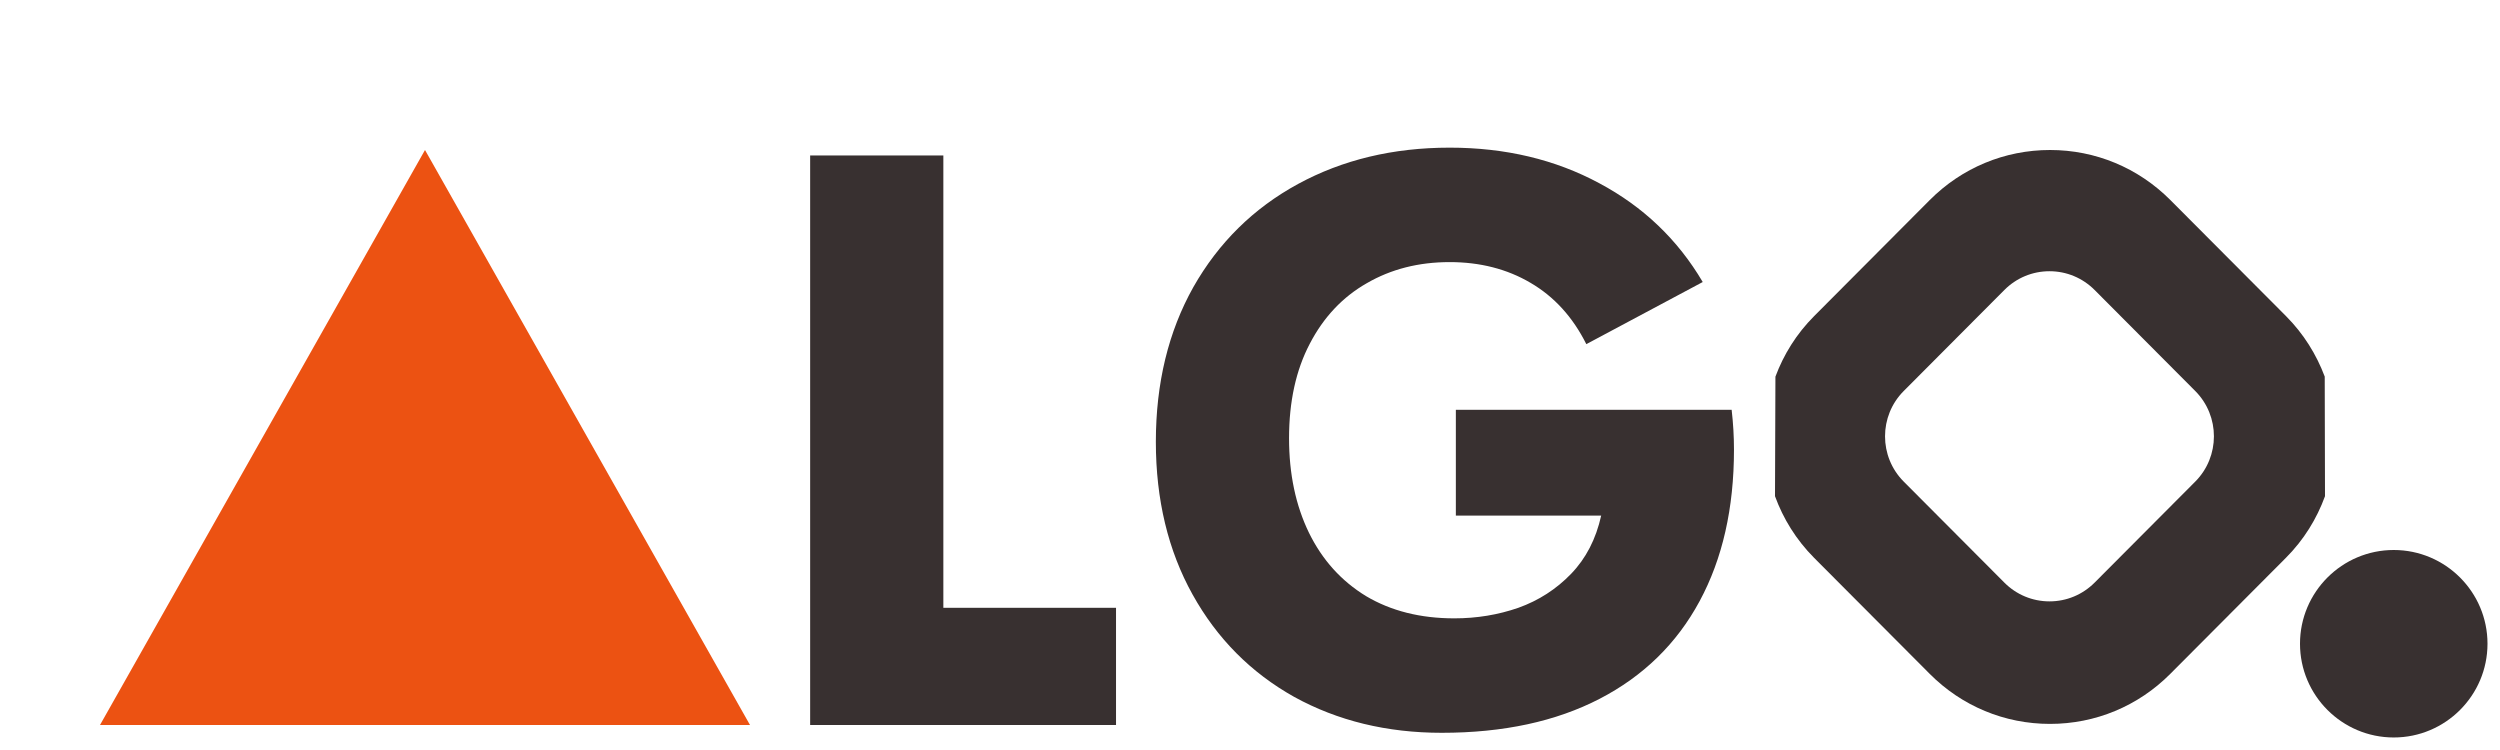 <svg width="100" height="30" viewBox="0 0 100 30" fill="none" xmlns="http://www.w3.org/2000/svg">
<g clip-path="url(#clip0_11_18)">
<path d="M17 6L30 29H4L17 6Z" fill="#EC5212"/>
<path d="M95.75 22C93.683 22 92 23.681 92 25.749C92 27.818 93.683 29.499 95.75 29.499C97.817 29.499 99.5 27.818 99.5 25.749C99.5 23.681 97.817 22 95.75 22Z" fill="#383030"/>
<path d="M44.641 24.312V29H32.406V6.219H37.734V24.312H44.641ZM69.266 16.391C69.328 16.932 69.359 17.463 69.359 17.984C69.359 20.328 68.901 22.349 67.984 24.047C67.068 25.745 65.734 27.047 63.984 27.953C62.234 28.859 60.13 29.312 57.672 29.312C55.474 29.312 53.505 28.833 51.766 27.875C50.036 26.906 48.682 25.542 47.703 23.781C46.724 22.021 46.234 19.984 46.234 17.672C46.234 15.328 46.734 13.266 47.734 11.484C48.745 9.703 50.141 8.328 51.922 7.359C53.703 6.391 55.724 5.906 57.984 5.906C60.214 5.906 62.208 6.38 63.969 7.328C65.729 8.266 67.109 9.583 68.109 11.281L63.453 13.766C62.911 12.682 62.167 11.865 61.219 11.312C60.281 10.76 59.203 10.484 57.984 10.484C56.745 10.484 55.641 10.766 54.672 11.328C53.703 11.88 52.943 12.688 52.391 13.75C51.839 14.802 51.562 16.062 51.562 17.531C51.562 18.958 51.828 20.219 52.359 21.312C52.891 22.396 53.651 23.24 54.641 23.844C55.641 24.438 56.818 24.734 58.172 24.734C59.068 24.734 59.922 24.594 60.734 24.312C61.547 24.021 62.25 23.568 62.844 22.953C63.438 22.338 63.839 21.562 64.047 20.625H58.234V16.391H69.266Z" fill="#383030"/>
<path fill-rule="evenodd" clip-rule="evenodd" d="M93 19.848C92.672 20.747 92.157 21.59 91.439 22.31L86.811 26.955C85.526 28.245 83.817 28.956 82 28.956C80.183 28.956 78.474 28.245 77.189 26.955L72.561 22.31C71.846 21.59 71.328 20.747 71 19.848L71.017 15.066C71.345 14.184 71.857 13.355 72.564 12.646L77.191 8.001C78.477 6.712 80.186 6 82.003 6C83.82 6 85.528 6.712 86.814 8.001L91.442 12.646C92.146 13.353 92.658 14.182 92.989 15.064L93 19.848ZM87.812 15.642L83.785 11.6C83.304 11.117 82.661 10.849 81.98 10.849C81.298 10.849 80.655 11.117 80.174 11.6L76.147 15.642C75.153 16.641 75.153 18.263 76.147 19.262L80.174 23.304C80.655 23.787 81.298 24.055 81.98 24.055C82.661 24.055 83.304 23.787 83.785 23.304L87.812 19.262C88.805 18.263 88.805 16.641 87.812 15.642Z" fill="#383030"/>
</g>
<defs>
<clipPath id="clip0_11_18">
<rect width="100" height="30" fill="white"/>
</clipPath>
</defs>
</svg>

